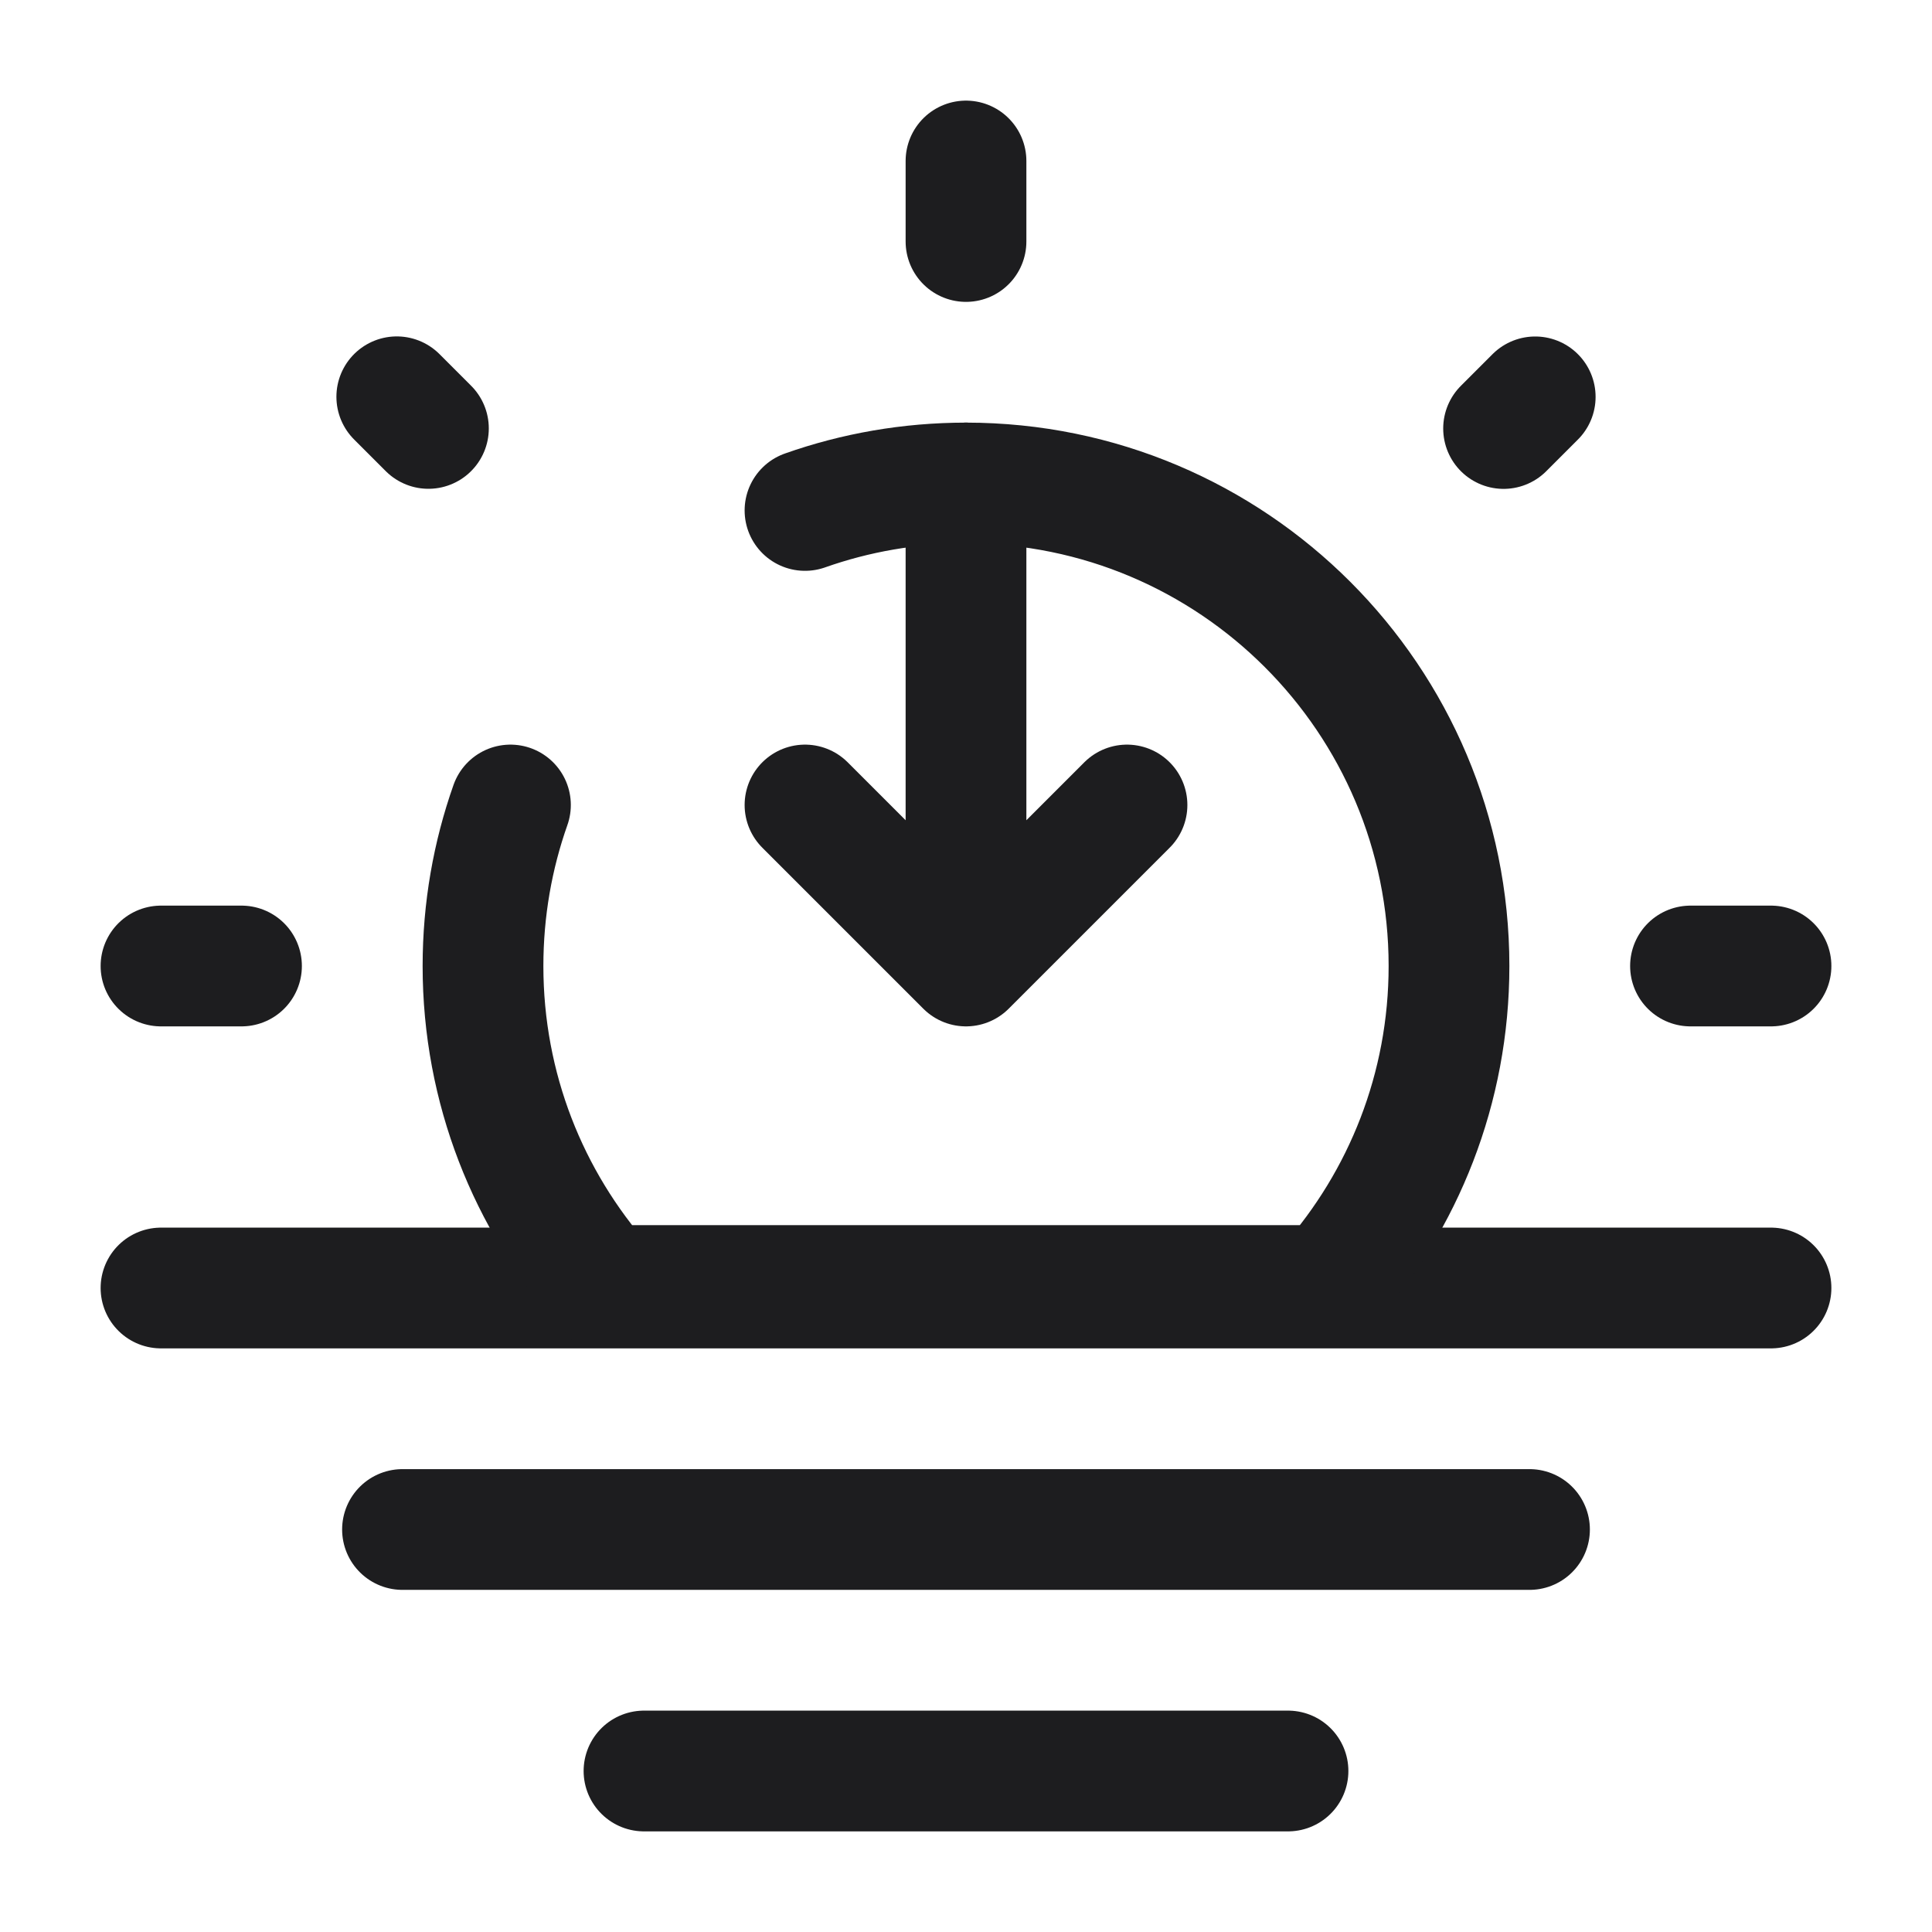 <svg width="32" height="32" viewBox="0 0 24 24" fill="none" xmlns="http://www.w3.org/2000/svg">
  <g id="SVGRepo_bgCarrier" stroke-width="0"></g>
  <g id="SVGRepo_tracerCarrier" stroke-linecap="round" stroke-linejoin="round"></g>
  <g id="SVGRepo_iconCarrier">
    <path d="M8 22H16" stroke="#1D1D1F" stroke-width="1.5" stroke-linecap="round" stroke-linejoin="round"></path>
    <path d="M5 19H19" stroke="#1D1D1F" stroke-width="1.5" stroke-linecap="round" stroke-linejoin="round"></path>
    <path d="M2 16H22" stroke="#1D1D1F" stroke-width="1.5" stroke-linecap="round" stroke-linejoin="round"></path>
    <path d="M12 6V12M12 12L14 10M12 12L10 10" stroke="#1D1D1F" stroke-width="1.5" stroke-linecap="round" stroke-linejoin="round"></path>
    <path d="M12 2V3" stroke="#1D1D1F" stroke-width="1.5" stroke-linecap="round"></path>
    <path d="M22 12L21 12" stroke="#1D1D1F" stroke-width="1.5" stroke-linecap="round"></path>
    <path d="M3 12L2 12" stroke="#1D1D1F" stroke-width="1.5" stroke-linecap="round"></path>
    <path d="M19.071 4.93L18.678 5.323" stroke="#1D1D1F" stroke-width="1.5" stroke-linecap="round"></path>
    <path d="M5.322 5.322L4.929 4.929" stroke="#1D1D1F" stroke-width="1.5" stroke-linecap="round"></path>
    <path d="M10 6.341C10.626 6.12 11.299 6 12 6C15.314 6 18 8.686 18 12C18 13.522 17.433 14.911 16.5 15.969H7.5C6.566 14.911 6 13.522 6 12C6 11.299 6.12 10.626 6.341 10" stroke="#1D1D1F" stroke-width="1.5" stroke-linecap="round"></path>
  </g>
</svg>

